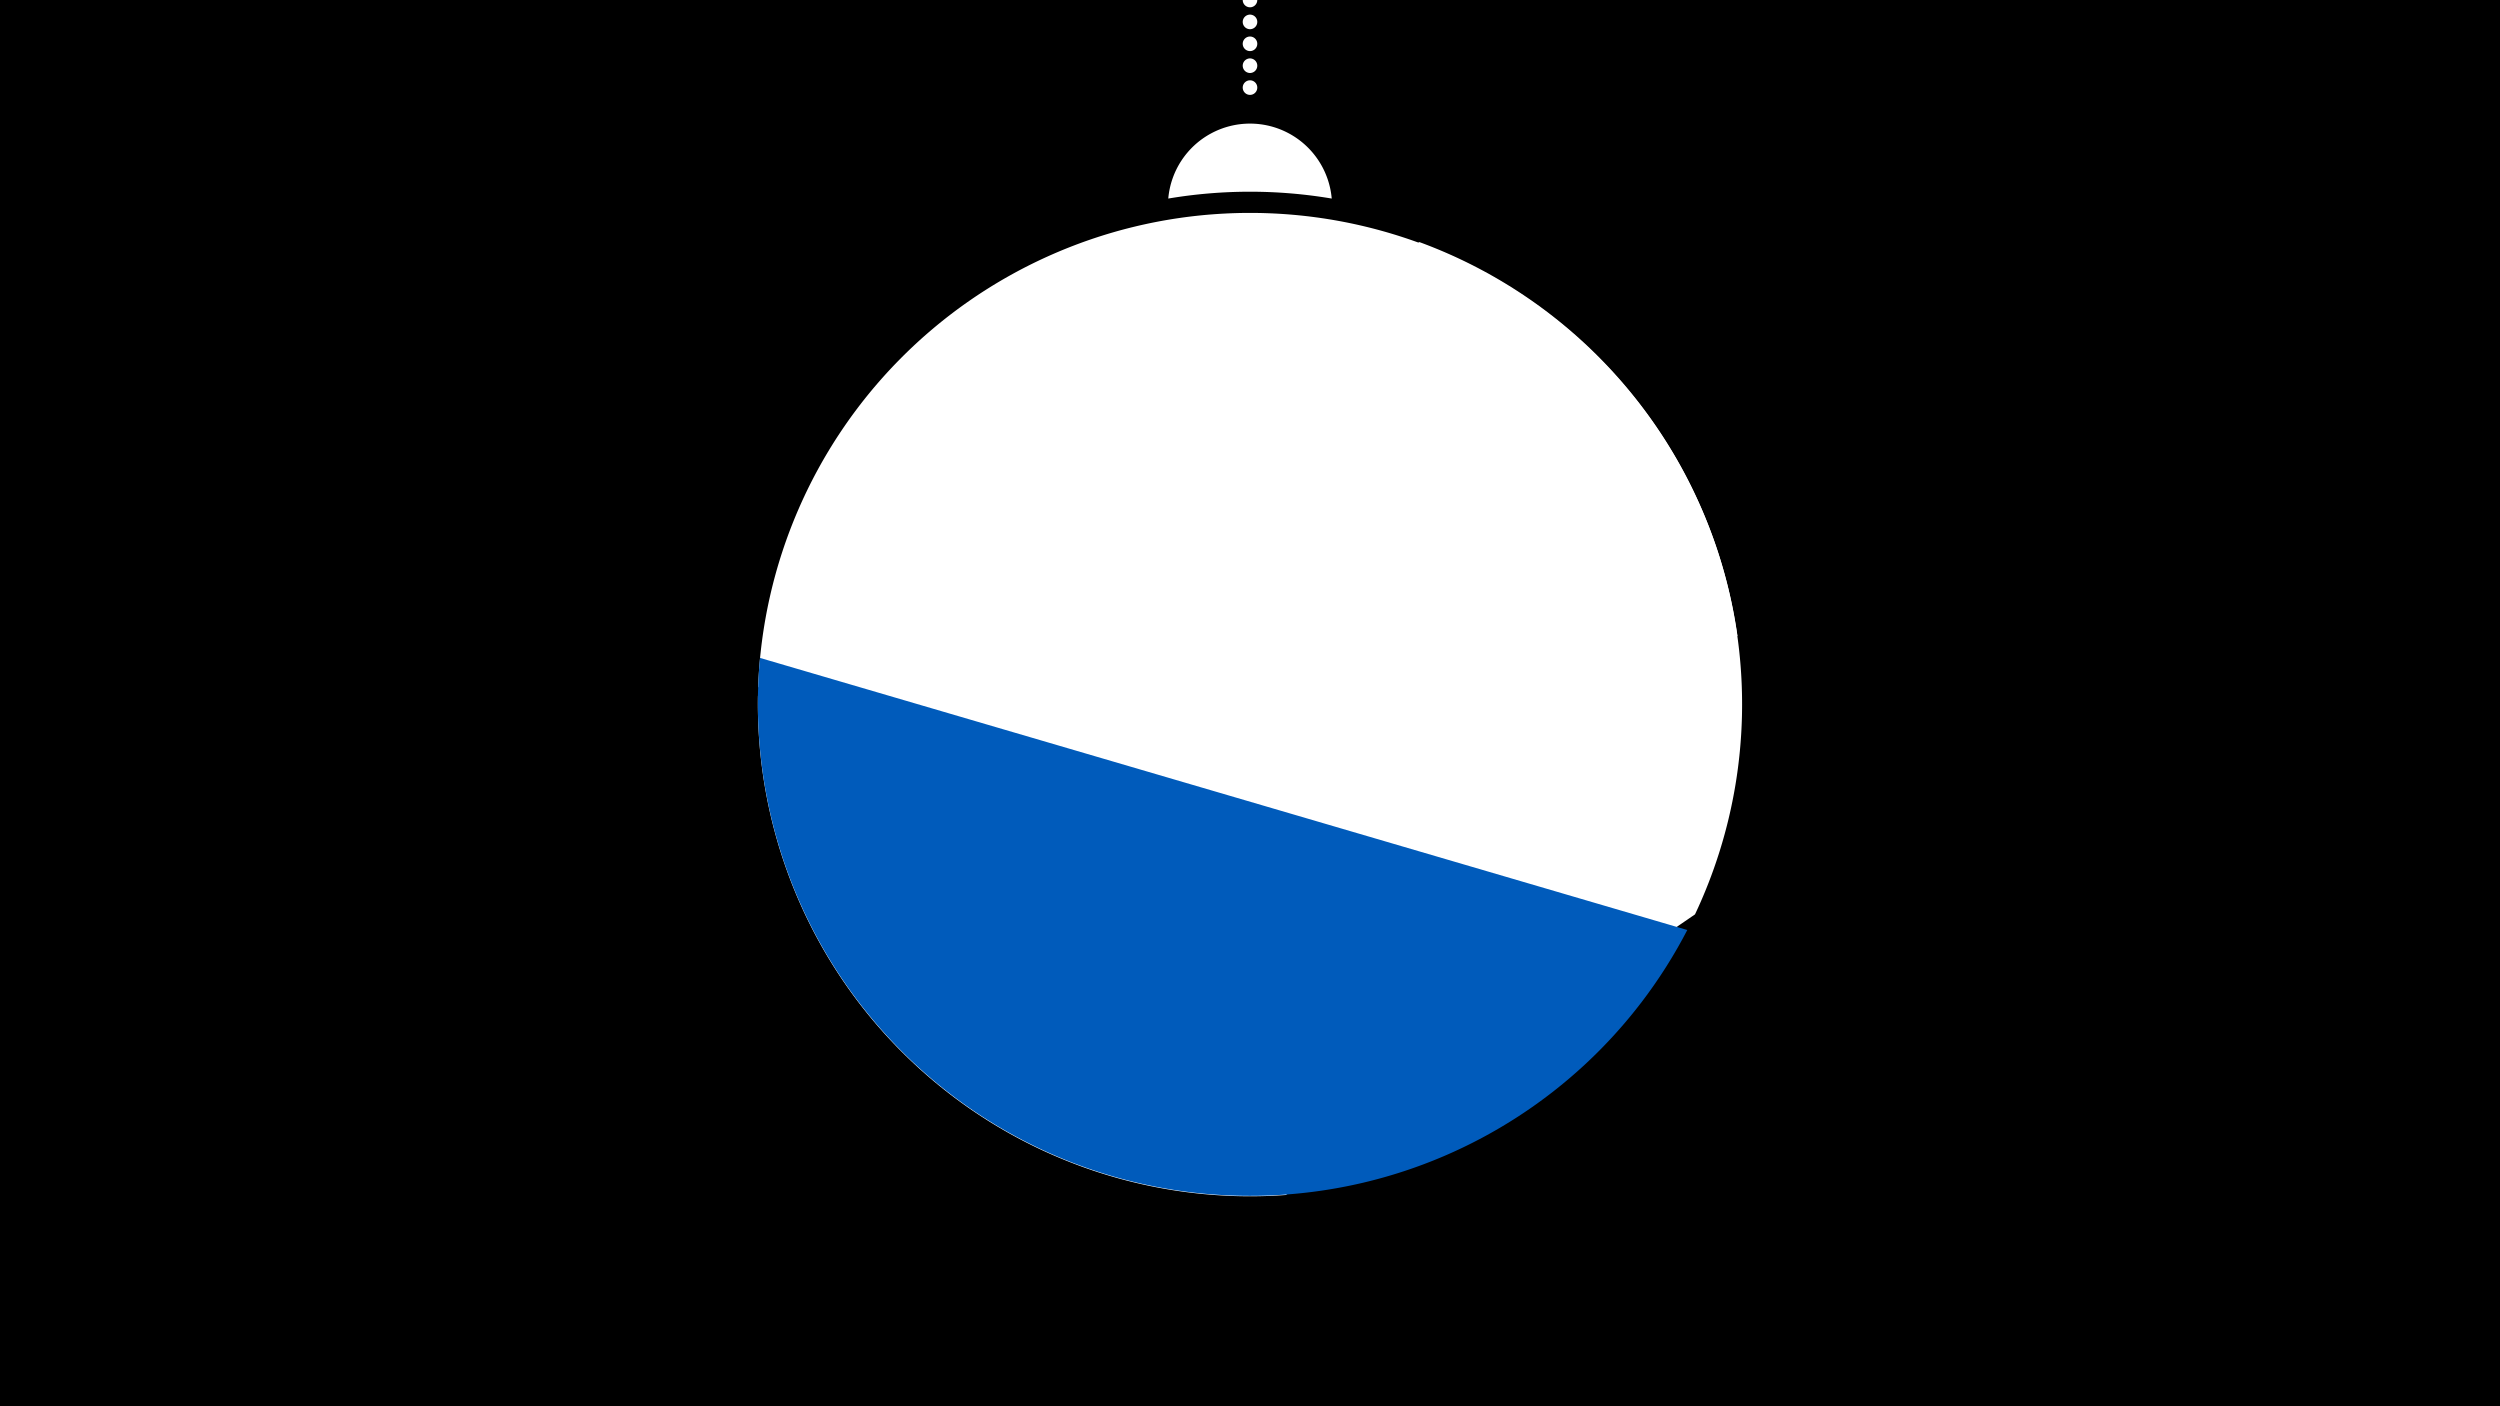<svg width="1200" height="675" viewBox="-500 -500 1200 675" xmlns="http://www.w3.org/2000/svg"><path d="M-500-500h1200v675h-1200z" fill="#000"/><path d="M139.228,-404.694A 39.375 39.375 0 0 0 60.772 -404.694A 236 236 0 0 1 139.228 -404.694" fill="#fff"/><path d="M100,-500V-447.469" stroke="#fff" stroke-linecap="round" stroke-dasharray="0.01 10.5" stroke-width="7"/><path d="M-136.1-170.1l470.1-24.6a236.3 236.3 0 0 0-470.1 24.6" fill="#fff" /><path d="M117.2 73.6l196.4-134.7a236.3 236.3 0 0 0-132.3-322.7l0 0-317.5 217.8a236.3 236.3 0 0 0 253.4 239.6" fill="#fff" /><path d="M-135.2-184.2l445.1 130.6a236.3 236.3 0 0 1-445.1-130.6" fill="#005bbb" /></svg>
